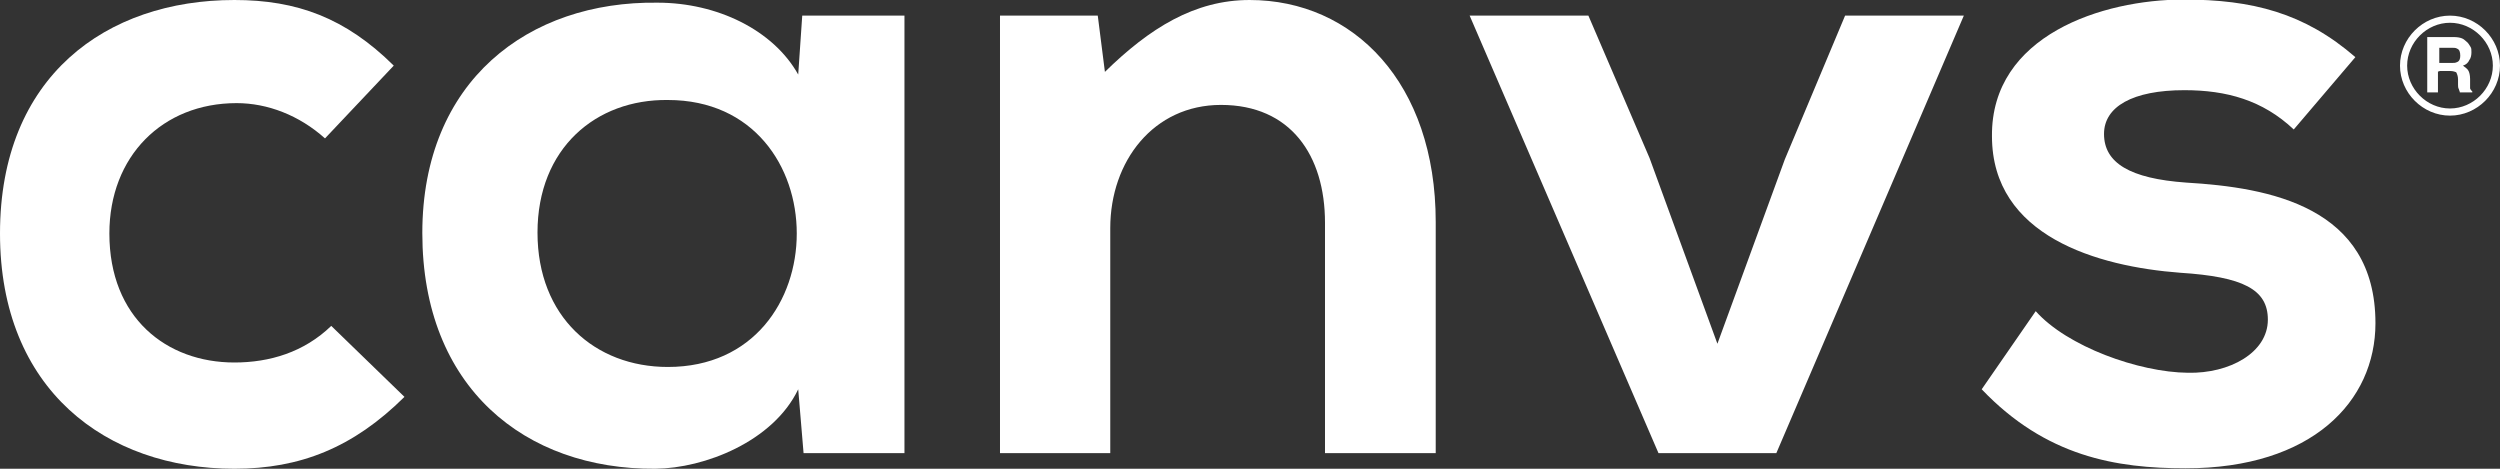 <svg xmlns="http://www.w3.org/2000/svg" viewBox="-230 -2.5 560 105" enable-background="new -230 -2.5 560 105"><rect x="-230" y="-2.5" width="560" height="105" fill="#333333" stroke="none"/><path fill="#fff" d="M-139.4 86.4c-11.5 11.4-23.4 16.1-38.1 16.1-28.7 0-52.5-17.7-52.5-52.7 0-35.2 23.8-52.3 52.5-52.3 14 0 24.9 4 35.7 14.7l-15.4 16.3c-5.8-5.2-12.9-7.9-19.8-7.9-16.6 0-28.5 11.9-28.5 29.2 0 18.9 12.8 28.9 28 28.9 7.9 0 15.6-2.3 21.7-8.2l16.4 15.9z"/><path fill="#fff" d="M-50.3 1h22.9v98h-22.6l-1.2-14.3c-5.6 11.7-21 17.7-32 17.8-29.2.2-52.2-18.2-52.2-52.8 0-34.1 23.8-52 52.7-51.6 13.3 0 25.9 6.1 31.5 16.1 0-.1.9-13.2.9-13.2zm-59.3 48.6c0 18.9 12.9 30.1 29.2 30.1 38.5 0 38.5-59.8 0-59.8-16.1-.2-29.2 10.8-29.2 29.7z"/><path fill="#fff" d="M66.8 99v-51.6c0-15.1-7.7-26.4-23.3-26.4-15.1 0-24.8 12.6-24.8 27.6v50.4h-24.7v-98h21.9l1.6 12.6c10-9.8 20.1-16.1 32.4-16.1 23.3 0 41.7 18.6 41.7 49.7v51.8h-24.8z"/><path fill="#fff" d="M209.9 1l-42 98h-26.4l-42.3-98h26.6l13.7 31.9 15.2 41.6 15.1-41.3 13.5-32.2h26.6z"/><path fill="#fff" d="M283.8 26.5c-7-6.6-15.1-8.8-24.5-8.8-11.6 0-18 3.7-18 9.8 0 6.5 5.8 10 18.4 10.9 18.7 1.1 42.4 5.4 42.4 31.5 0 17.5-14.2 32.5-42.5 32.5-15.6 0-31.3-2.6-45.7-17.7l12.1-17.5c7 7.9 23.1 13.7 34.1 13.8 9.3.2 17.9-4.5 17.9-11.9 0-6.8-5.6-9.6-19.6-10.5-18.6-1.4-42.2-8.2-42.2-30.6-.2-22.6 24.8-30.6 42.9-30.6 15.4 0 27.1 3 38.5 12.9l-13.8 16.2z"/><g fill="#fff"><path d="M316.4 8.2h2.8c.5 0 .9 0 1.2.2.5.2.7.7.7 1.6 0 .7-.2 1.2-.7 1.4-.4.2-.7.2-1.2.2h-2.8v-3.4zm0 5.2h2.4c.7 0 1.2.2 1.4.3.2.4.4.9.4 1.6v1.2c0 .3 0 .7.2 1 0 .2.2.4.2.7h2.8v-.2c-.2-.2-.4-.4-.5-.7v-2.1c0-.9-.2-1.6-.4-1.9-.2-.4-.7-.7-1.2-1.1.7-.2 1.2-.7 1.4-1.2.4-.5.5-1.2.5-1.8s0-.9-.2-1.2c-.2-.3-.4-.7-.7-1-.4-.3-.7-.7-1.2-.9-.5-.2-1.1-.3-1.9-.3h-5.9v12.4h2.4v-4.7h.3zM318.8 2.6c5.2 0 9.6 4.4 9.6 9.6s-4.4 9.6-9.6 9.6-9.6-4.4-9.6-9.6 4.4-9.6 9.6-9.6m0 20.8c6.1 0 11.2-5.1 11.2-11.2s-5.1-11.2-11.2-11.2-11.2 5.1-11.2 11.2 5.1 11.2 11.2 11.2"/></g></svg>